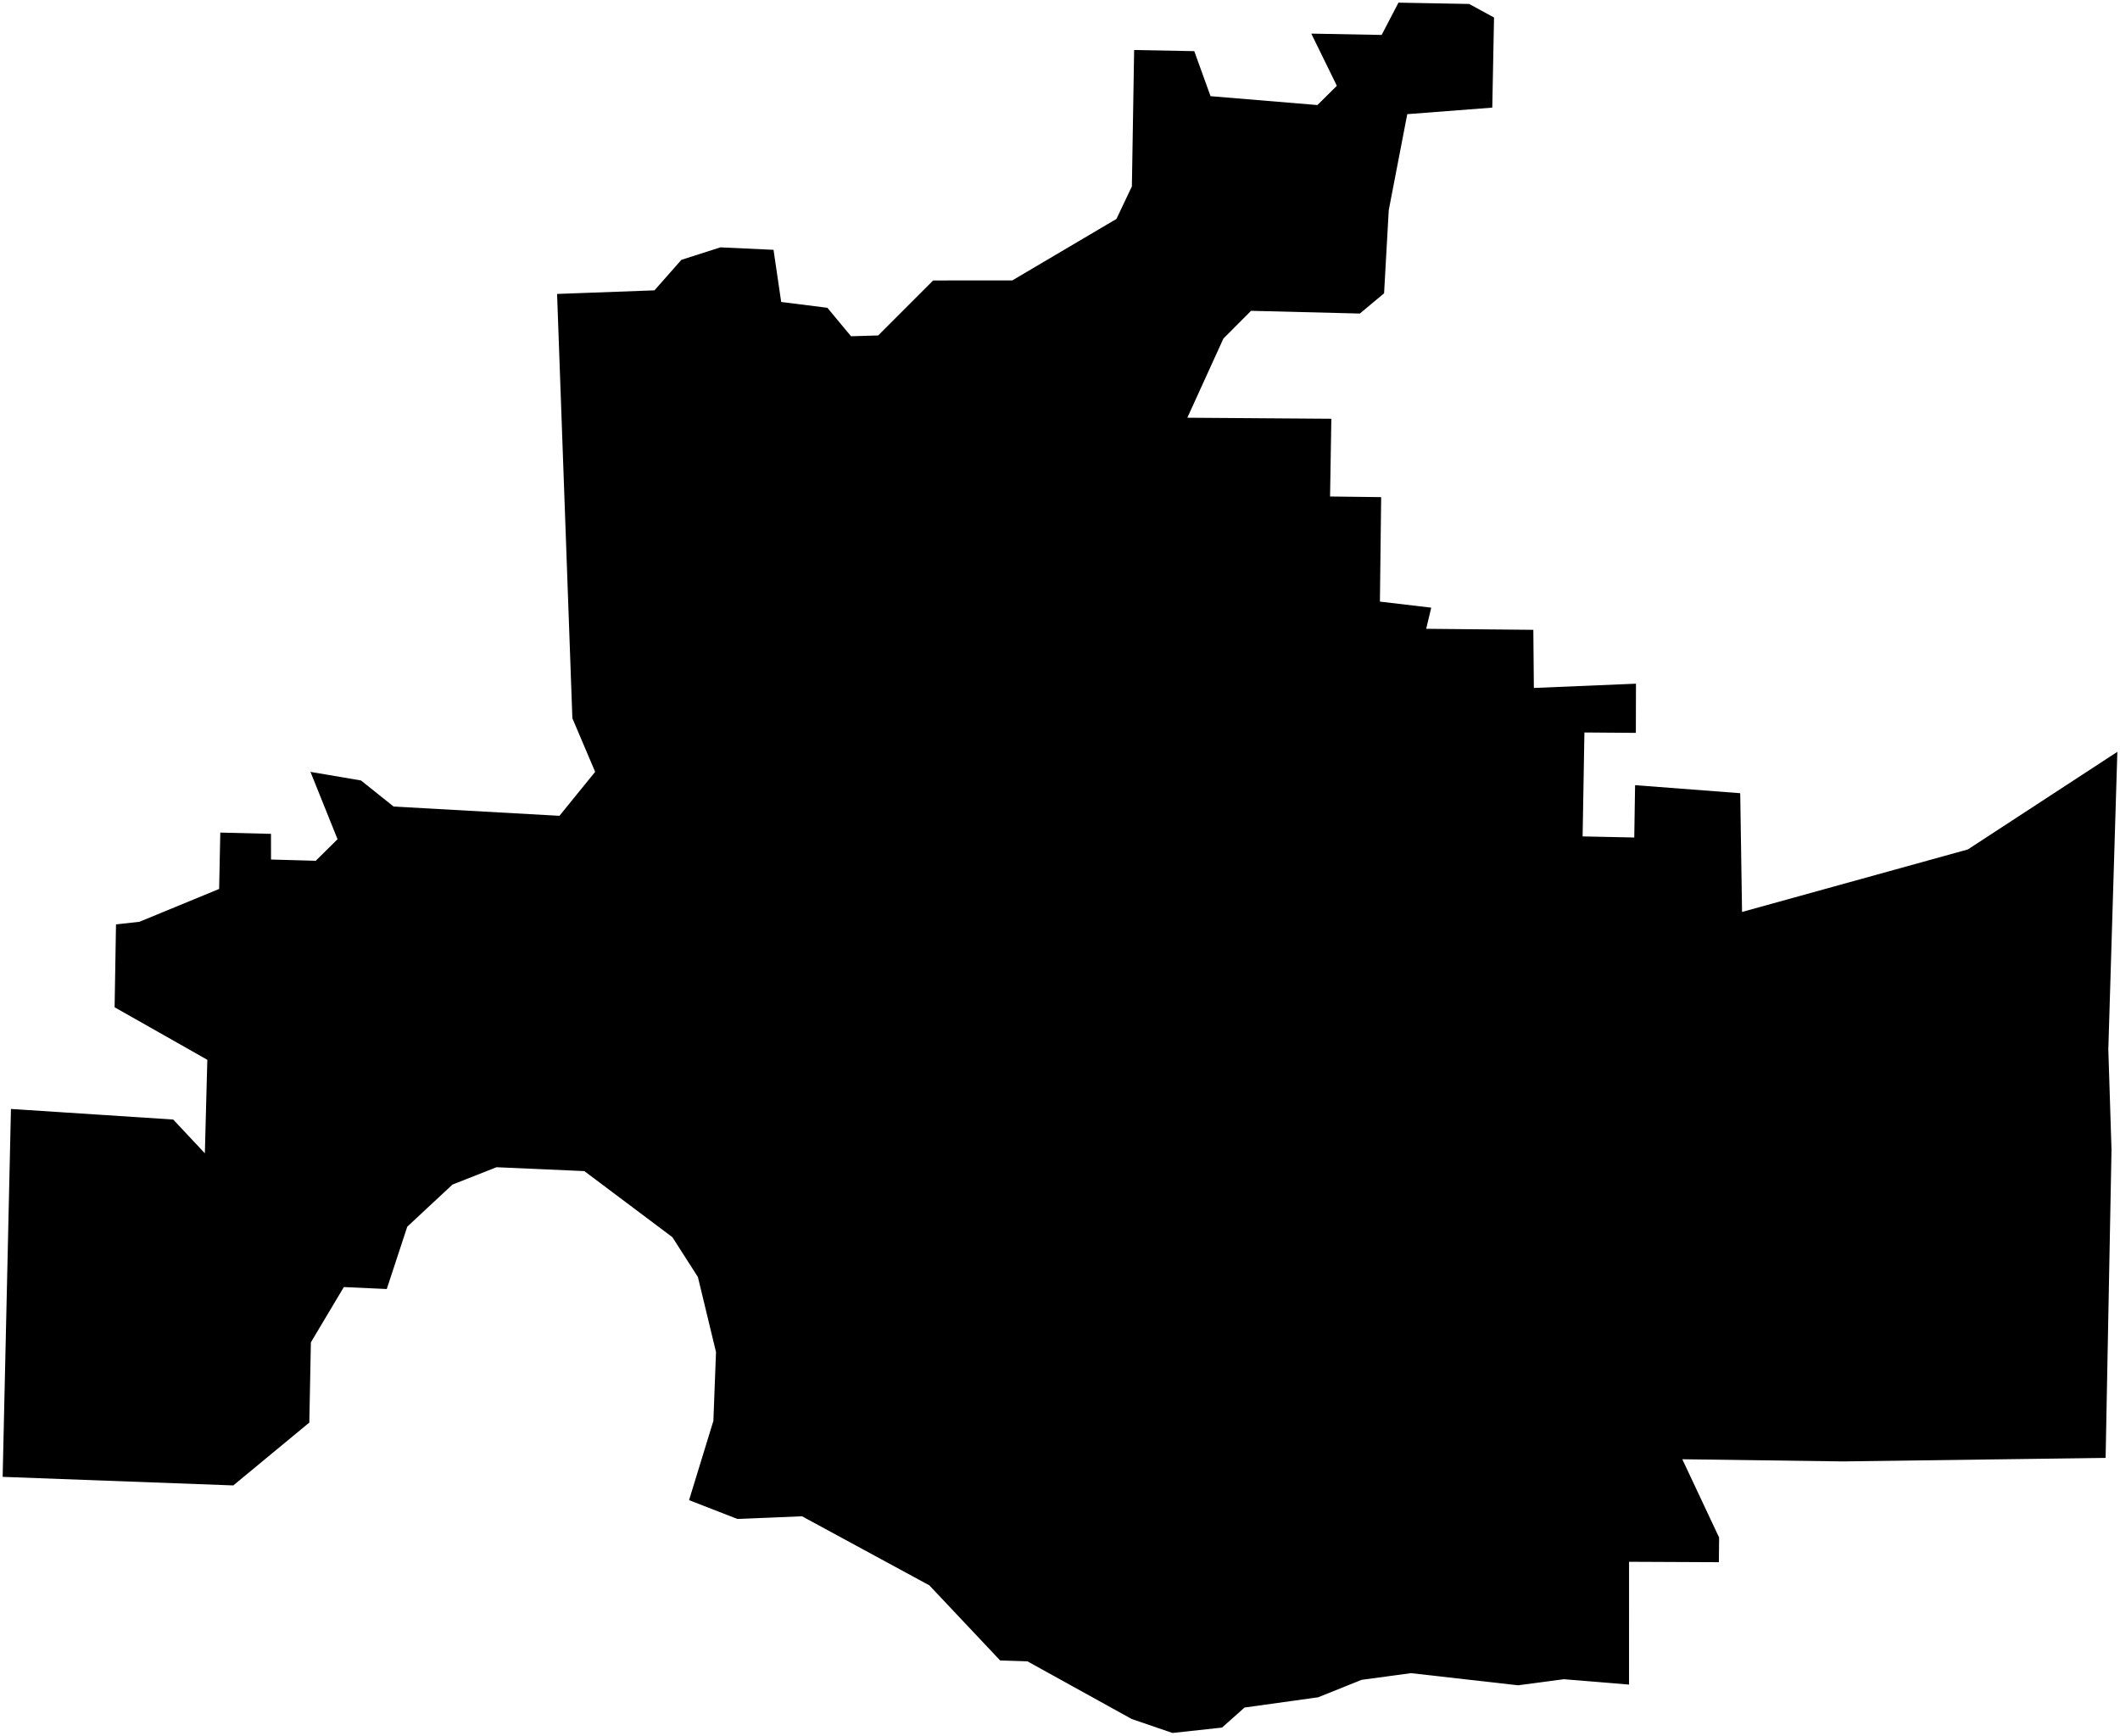 <?xml version="1.0"?>
<svg xmlns="http://www.w3.org/2000/svg" version="1.2" baseProfile="tiny" width="800" height="655" viewBox="0 0 800 655" stroke-linecap="round" stroke-linejoin="round">
<g id="CityBoundaries">
<path d="M 513.15 118.307 472.096 117.279 461.658 127.753 448.053 157.618 502.395 158.011 501.911 187.343 521.192 187.58 520.724 227.004 540.094 229.29 538.178 237.263 578.616 237.65 578.815 259.585 617.349 257.971 617.301 276.532 597.892 276.381 597.215 315.601 616.703 316.01 617.013 296.266 656.687 299.298 657.375 344.105 742.585 320.519 799 283.684 795.591 395.949 796.795 433.826 794.573 550.105 695.35 551.432 634.833 550.613 648.723 580.158 648.625 589.459 614.739 589.306 614.731 635.637 590.128 633.616 572.864 635.906 532.421 631.326 513.786 633.852 497.433 640.428 469.64 644.302 461.136 651.863 442.448 653.895 427.077 648.636 387.708 626.864 377.413 626.538 350.69 598.187 302.649 572.134 278.264 573.141 260.021 566.045 269.203 536.128 270.192 510.166 263.357 481.852 253.738 466.822 220.507 441.89 187.355 440.425 170.733 446.977 153.691 462.851 145.947 486.383 129.753 485.644 117.315 506.498 116.721 536.777 88.031 560.491 1 557.258 4.133 418.441 65.348 422.43 77.306 435.162 78.237 399.894 43.246 380.07 43.774 348.791 52.611 347.816 82.691 335.425 83.13 314.157 102.26 314.635 102.269 324.324 119.147 324.795 127.375 316.659 117.159 291.253 136.228 294.495 148.517 304.329 211.111 307.828 224.586 291.235 215.991 271.026 210.219 110.912 246.972 109.555 257.123 98.047 271.864 93.332 291.899 94.264 294.787 113.943 312.217 116.138 321.146 126.877 331.39 126.574 352.127 105.826 381.987 105.814 421.296 82.612 427.125 70.338 427.975 18.872 450.669 19.299 456.806 36.29 497.14 39.64 504.469 32.374 494.828 12.684 521.379 13.185 527.721 1 554.406 1.494 563.786 6.606 563.123 40.61 531.041 43.076 524.052 79.328 522.294 110.679 513.15 118.307 Z"/>
</g>
</svg>